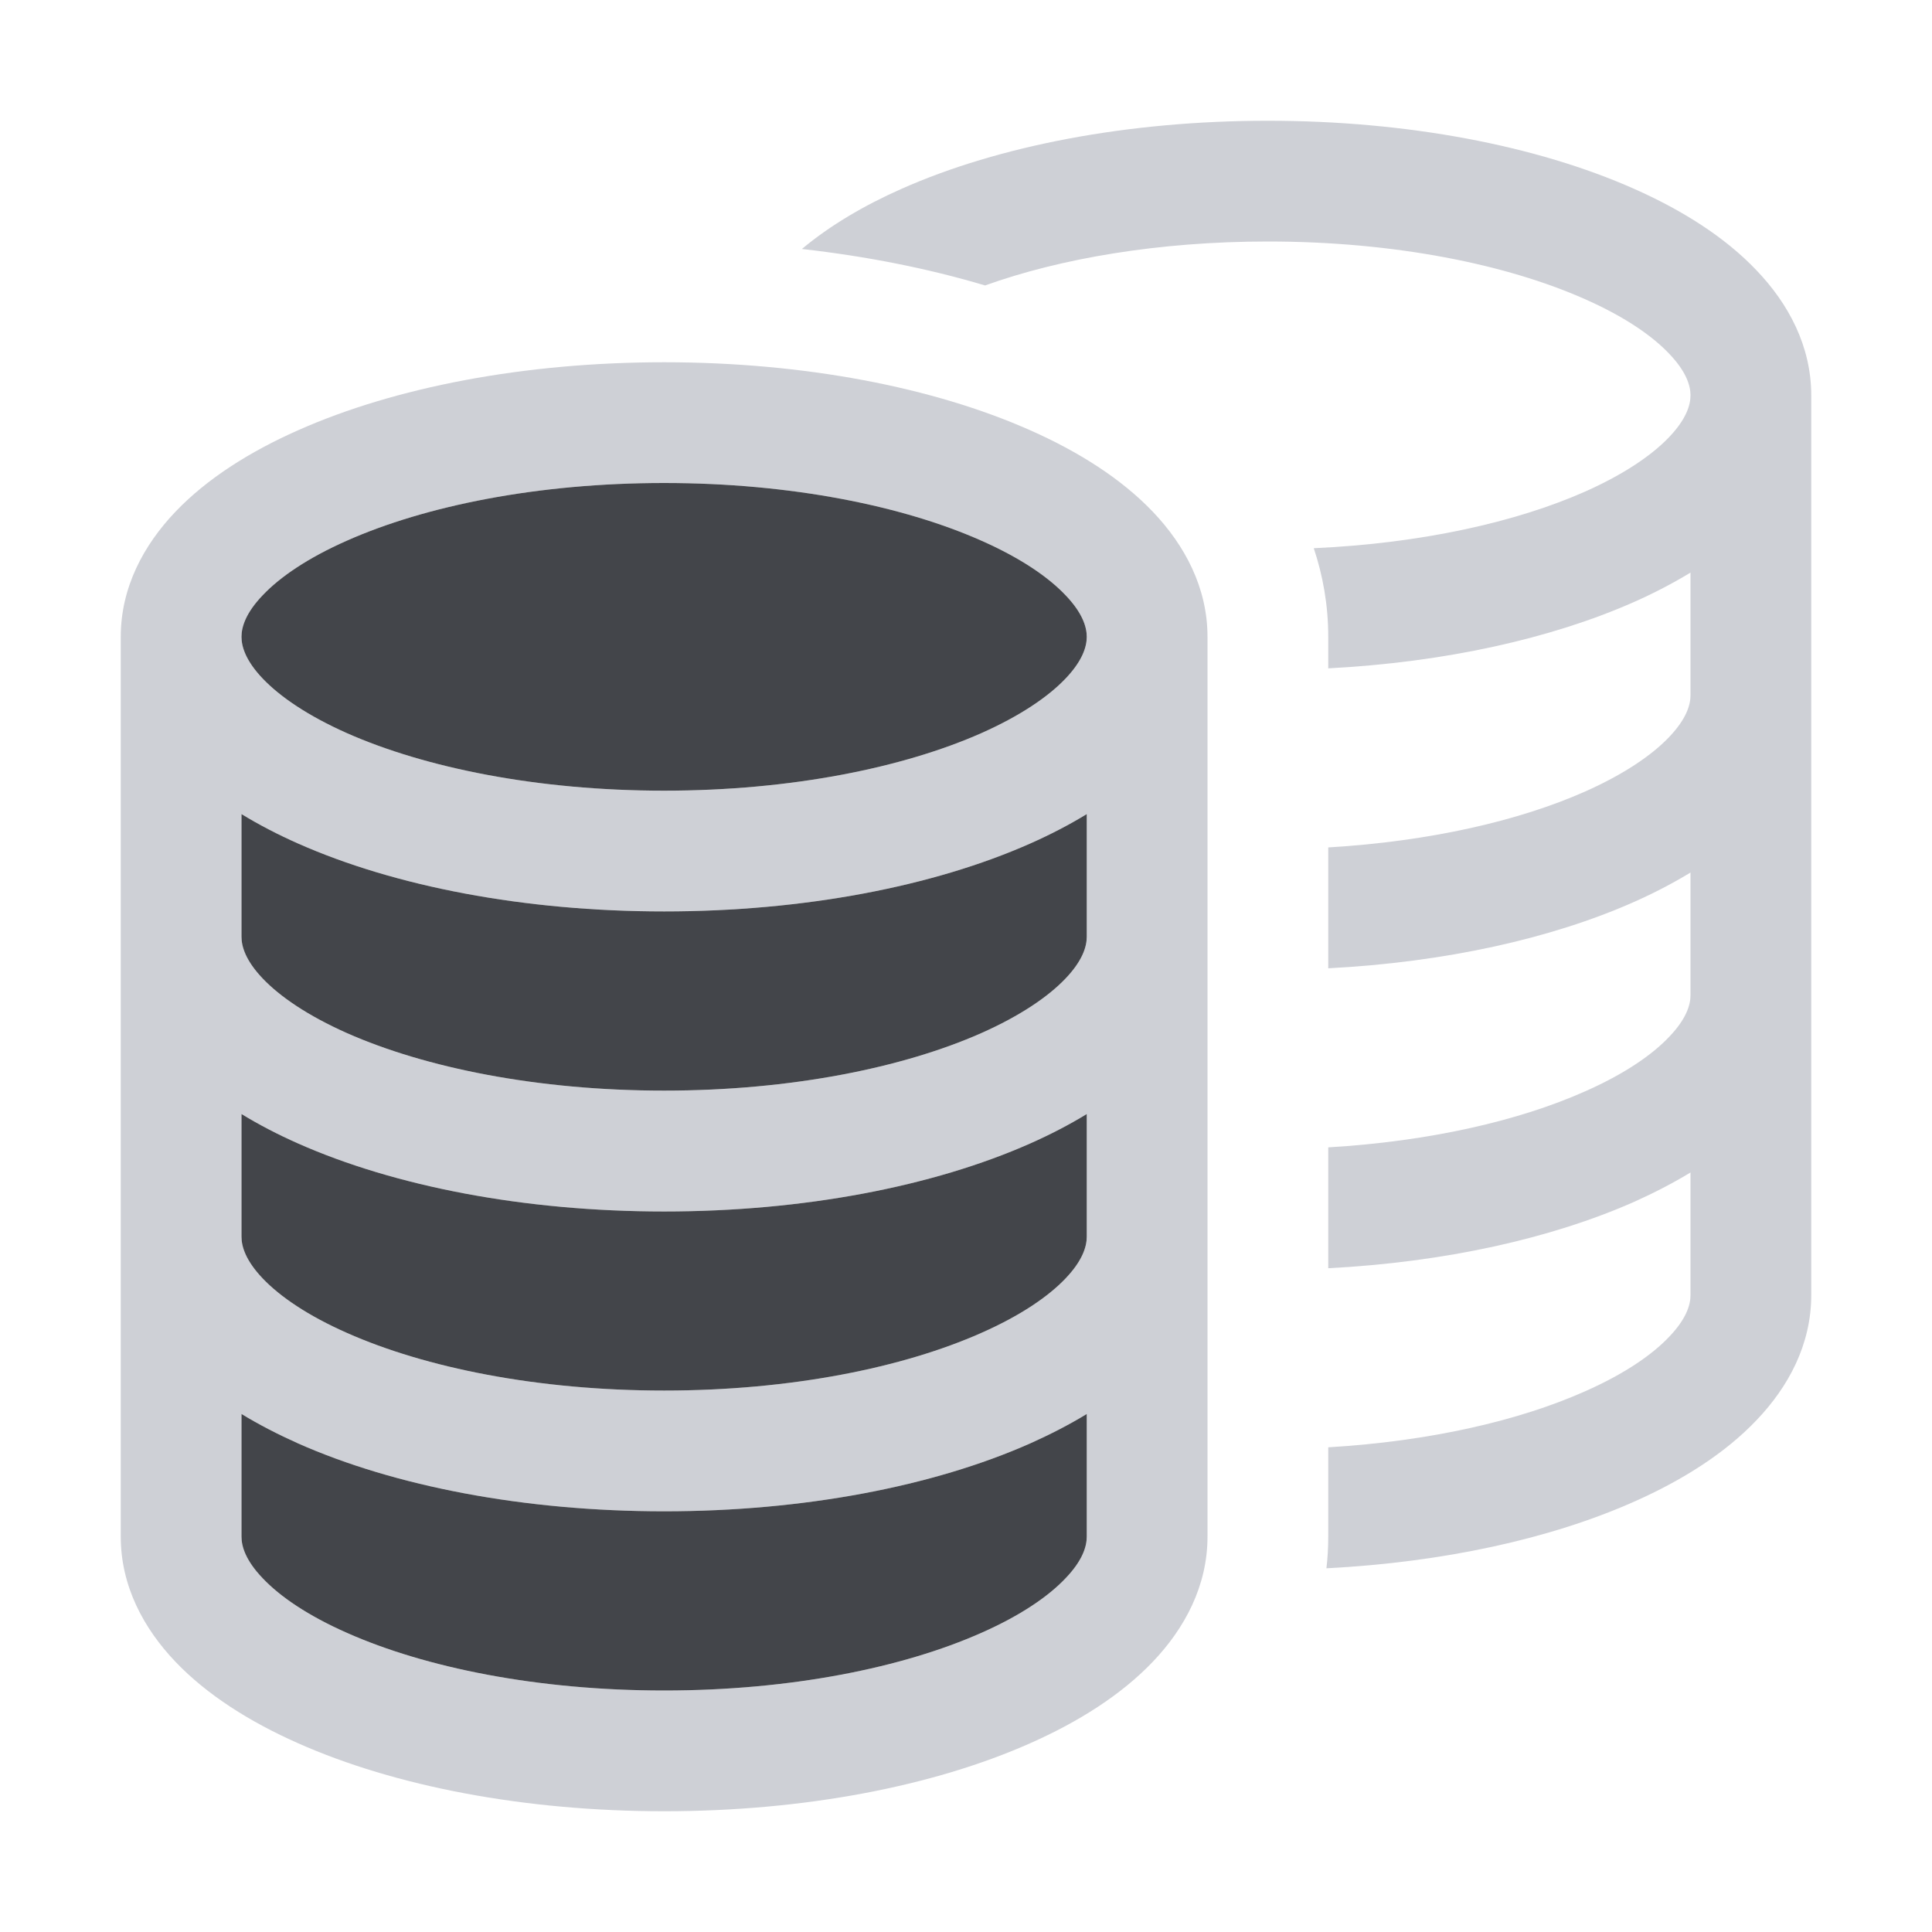 <svg width="16" height="16" viewBox="0 0 16 16" fill="none" xmlns="http://www.w3.org/2000/svg">
<path fill-rule="evenodd" clip-rule="evenodd" d="M2.176 4.929C2.035 5.076 2 5.192 2 5.274C2 5.356 2.035 5.472 2.176 5.62C2.319 5.77 2.55 5.928 2.874 6.072C3.521 6.358 4.449 6.548 5.5 6.548C6.551 6.548 7.479 6.358 8.126 6.072C8.45 5.928 8.681 5.77 8.824 5.62C8.965 5.472 9 5.356 9 5.274C9 5.192 8.965 5.076 8.824 4.929C8.681 4.778 8.45 4.62 8.126 4.477C7.479 4.19 6.551 4 5.5 4C4.449 4 3.521 4.19 2.874 4.477C2.55 4.62 2.319 4.778 2.176 4.929ZM9 6.742C8.854 6.831 8.696 6.913 8.531 6.986C7.73 7.341 6.658 7.548 5.5 7.548C4.342 7.548 3.27 7.341 2.469 6.986C2.304 6.913 2.146 6.831 2 6.742V7.758C2 7.84 2.035 7.956 2.176 8.104C2.319 8.254 2.55 8.412 2.874 8.556C3.521 8.842 4.449 9.032 5.5 9.032C6.551 9.032 7.479 8.842 8.126 8.556C8.45 8.412 8.681 8.254 8.824 8.104C8.965 7.956 9 7.84 9 7.758V6.742ZM10 5.274C10 4.866 9.811 4.515 9.548 4.239C9.286 3.964 8.931 3.74 8.531 3.563C7.73 3.207 6.658 3 5.5 3C4.342 3 3.27 3.207 2.469 3.563C2.069 3.74 1.714 3.964 1.452 4.239C1.189 4.515 1 4.866 1 5.274V12.726C1 13.134 1.189 13.485 1.452 13.761C1.714 14.036 2.069 14.26 2.469 14.437C3.27 14.793 4.342 15 5.5 15C6.658 15 7.73 14.793 8.531 14.437C8.931 14.26 9.286 14.036 9.548 13.761C9.811 13.485 10 13.134 10 12.726V5.274ZM9 9.226C8.854 9.315 8.696 9.397 8.531 9.47C7.73 9.825 6.658 10.033 5.5 10.033C4.342 10.033 3.27 9.825 2.469 9.47C2.304 9.397 2.146 9.315 2 9.226V10.242C2 10.324 2.035 10.44 2.176 10.588C2.319 10.738 2.55 10.896 2.874 11.039C3.521 11.326 4.449 11.516 5.5 11.516C6.551 11.516 7.479 11.326 8.126 11.039C8.45 10.896 8.681 10.738 8.824 10.588C8.965 10.44 9 10.324 9 10.242V9.226ZM9 11.71C8.854 11.799 8.696 11.88 8.531 11.954C7.73 12.309 6.658 12.516 5.5 12.516C4.342 12.516 3.27 12.309 2.469 11.954C2.304 11.88 2.146 11.799 2 11.71V12.726C2 12.808 2.035 12.924 2.176 13.071C2.319 13.222 2.55 13.38 2.874 13.523C3.521 13.81 4.449 14 5.5 14C6.551 14 7.479 13.81 8.126 13.523C8.45 13.38 8.681 13.222 8.824 13.071C8.965 12.924 9 12.808 9 12.726V11.71Z" fill="#CED0D6"/>
<path d="M10.88 4.54C11.774 4.5 12.558 4.323 13.125 4.072C13.449 3.928 13.68 3.77 13.823 3.62C13.964 3.472 14 3.356 14 3.274C14 3.192 13.964 3.076 13.823 2.929C13.68 2.778 13.449 2.62 13.125 2.477C12.479 2.19 11.551 2 10.5 2C9.594 2 8.779 2.141 8.158 2.364C7.686 2.223 7.174 2.122 6.641 2.062C6.874 1.867 7.158 1.7 7.468 1.563C8.27 1.207 9.342 1 10.5 1C11.657 1 12.729 1.207 13.531 1.563C13.931 1.74 14.286 1.964 14.547 2.239C14.811 2.515 15 2.866 15 3.274V10.726C15 11.134 14.811 11.485 14.547 11.761C14.286 12.036 13.931 12.26 13.531 12.437C12.843 12.743 11.955 12.938 10.985 12.988C10.995 12.903 11 12.815 11 12.726V11.986C11.844 11.936 12.584 11.764 13.125 11.523C13.449 11.38 13.68 11.222 13.823 11.071C13.964 10.924 14 10.808 14 10.726V9.71C13.853 9.799 13.696 9.88 13.531 9.954C12.846 10.257 11.964 10.453 11 10.503V9.502C11.844 9.452 12.584 9.28 13.125 9.039C13.449 8.896 13.68 8.738 13.823 8.587C13.964 8.44 14 8.324 14 8.242V7.226C13.853 7.315 13.696 7.397 13.531 7.47C12.846 7.774 11.964 7.969 11 8.019V7.018C11.844 6.968 12.584 6.796 13.125 6.556C13.449 6.412 13.68 6.254 13.823 6.104C13.964 5.956 14 5.84 14 5.758V4.742C13.853 4.831 13.696 4.913 13.531 4.986C12.846 5.289 11.964 5.485 11 5.535V5.274C11 5.01 10.955 4.764 10.88 4.54Z" fill="#CED0D6"/>
<path d="M2 5.274C2 5.192 2.035 5.076 2.176 4.929C2.319 4.778 2.55 4.62 2.874 4.477C3.521 4.19 4.449 4 5.5 4C6.551 4 7.479 4.19 8.126 4.477C8.45 4.62 8.681 4.778 8.824 4.929C8.965 5.076 9 5.192 9 5.274C9 5.356 8.965 5.472 8.824 5.62C8.681 5.77 8.45 5.928 8.126 6.072C7.479 6.358 6.551 6.548 5.5 6.548C4.449 6.548 3.521 6.358 2.874 6.072C2.55 5.928 2.319 5.77 2.176 5.62C2.035 5.472 2 5.356 2 5.274Z" fill="#43454A"/>
<path d="M8.531 6.986C8.696 6.913 8.854 6.831 9 6.742V7.758C9 7.84 8.965 7.956 8.824 8.104C8.681 8.254 8.45 8.412 8.126 8.556C7.479 8.842 6.551 9.032 5.5 9.032C4.449 9.032 3.521 8.842 2.874 8.556C2.55 8.412 2.319 8.254 2.176 8.104C2.035 7.956 2 7.84 2 7.758V6.742C2.146 6.831 2.304 6.913 2.469 6.986C3.27 7.341 4.342 7.548 5.5 7.548C6.658 7.548 7.73 7.341 8.531 6.986Z" fill="#43454A"/>
<path d="M8.531 9.47C8.696 9.397 8.854 9.315 9 9.226V10.242C9 10.324 8.965 10.44 8.824 10.588C8.681 10.738 8.45 10.896 8.126 11.039C7.479 11.326 6.551 11.516 5.5 11.516C4.449 11.516 3.521 11.326 2.874 11.039C2.55 10.896 2.319 10.738 2.176 10.588C2.035 10.44 2 10.324 2 10.242V9.226C2.146 9.315 2.304 9.397 2.469 9.47C3.27 9.825 4.342 10.033 5.5 10.033C6.658 10.033 7.73 9.825 8.531 9.47Z" fill="#43454A"/>
<path d="M8.531 11.954C8.696 11.88 8.854 11.799 9 11.71V12.726C9 12.808 8.965 12.924 8.824 13.071C8.681 13.222 8.45 13.38 8.126 13.523C7.479 13.81 6.551 14 5.5 14C4.449 14 3.521 13.81 2.874 13.523C2.55 13.38 2.319 13.222 2.176 13.071C2.035 12.924 2 12.808 2 12.726V11.71C2.146 11.799 2.304 11.88 2.469 11.954C3.27 12.309 4.342 12.516 5.5 12.516C6.658 12.516 7.73 12.309 8.531 11.954Z" fill="#43454A"/>
</svg>
